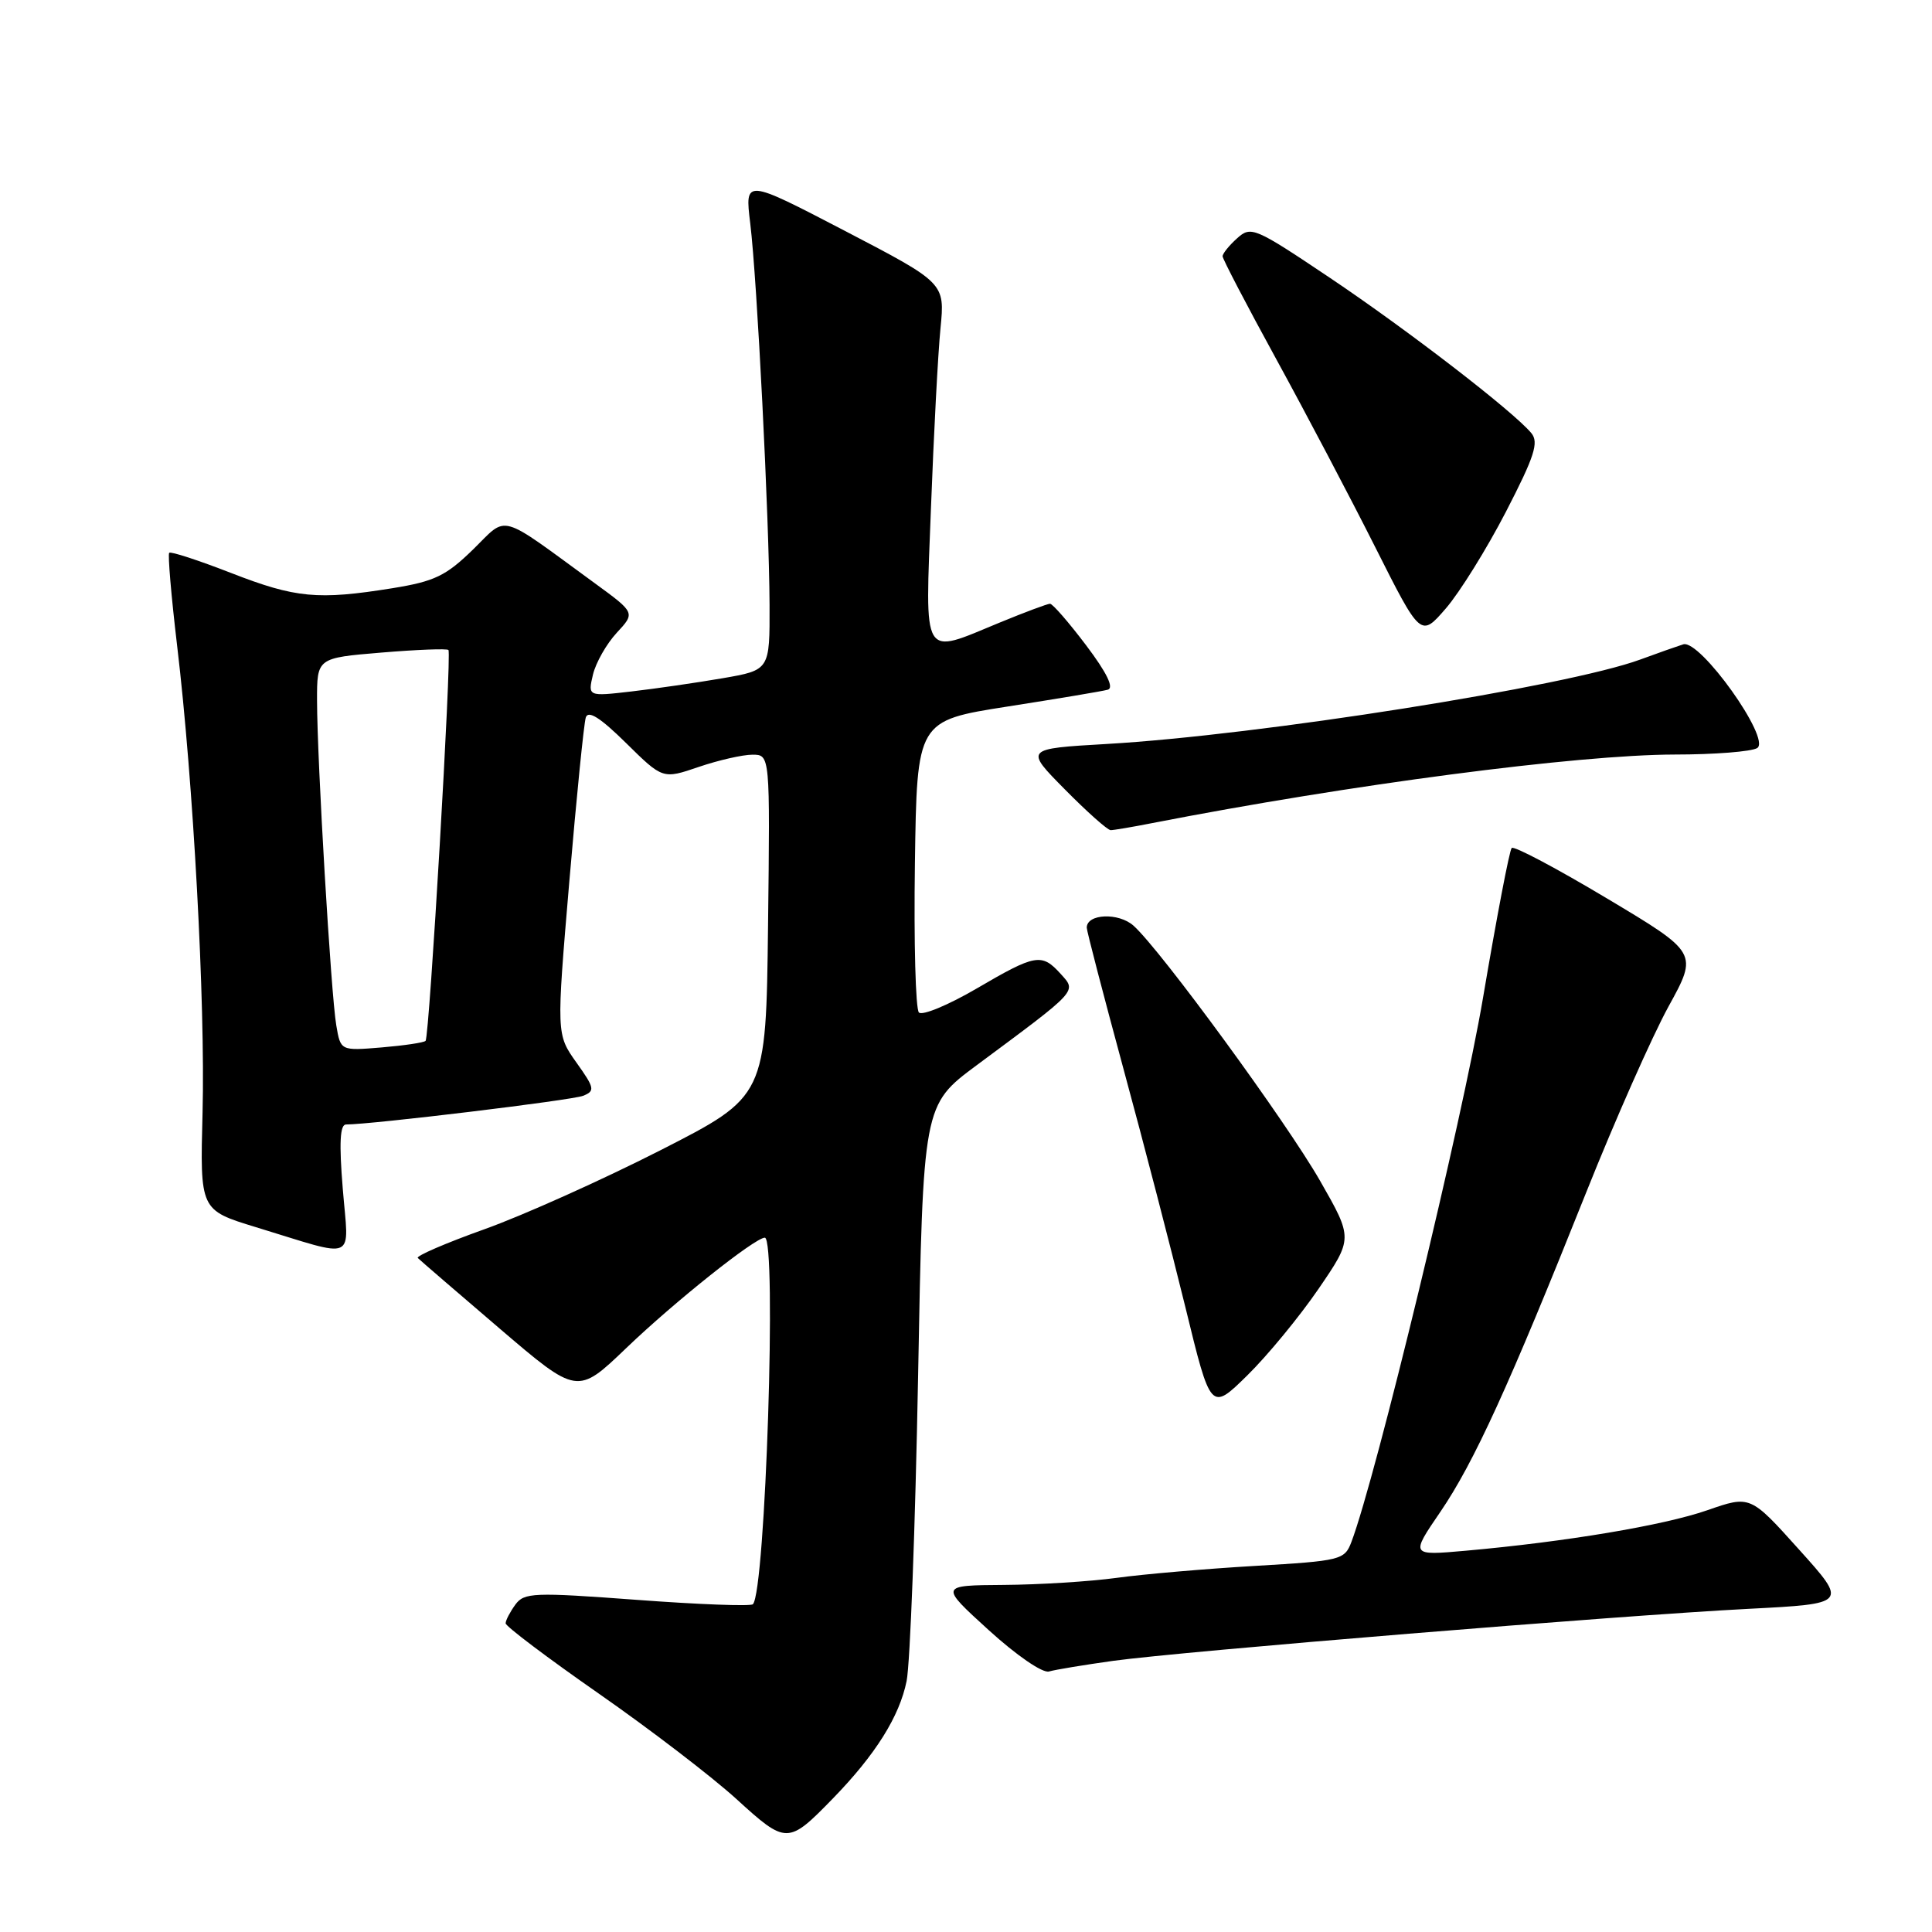 <?xml version="1.0" encoding="UTF-8" standalone="no"?>
<!DOCTYPE svg PUBLIC "-//W3C//DTD SVG 1.1//EN" "http://www.w3.org/Graphics/SVG/1.1/DTD/svg11.dtd" >
<svg xmlns="http://www.w3.org/2000/svg" xmlns:xlink="http://www.w3.org/1999/xlink" version="1.1" viewBox="0 0 256 256">
 <g >
 <path fill="currentColor"
d=" M 110.37 238.30 C 116.00 232.51 119.18 227.45 120.13 222.75 C 120.60 220.41 121.28 202.28 121.65 182.47 C 122.31 146.43 122.31 146.43 129.40 141.16 C 142.96 131.10 142.68 131.41 140.55 129.05 C 138.03 126.27 137.25 126.40 129.40 130.99 C 125.65 133.18 122.21 134.61 121.76 134.16 C 121.32 133.72 121.08 124.84 121.23 114.43 C 121.50 95.50 121.50 95.50 133.50 93.62 C 140.10 92.59 146.08 91.59 146.79 91.39 C 147.64 91.15 146.66 89.14 143.92 85.51 C 141.63 82.48 139.48 80.00 139.13 80.00 C 138.78 80.01 135.80 81.12 132.50 82.48 C 122.02 86.80 122.58 87.73 123.36 67.25 C 123.73 57.49 124.29 46.80 124.62 43.50 C 125.21 37.50 125.21 37.50 111.95 30.59 C 98.69 23.69 98.69 23.69 99.41 29.59 C 100.32 37.04 101.92 68.71 101.97 80.15 C 102.00 88.79 102.00 88.79 95.75 89.87 C 92.31 90.46 86.89 91.25 83.69 91.62 C 77.89 92.29 77.89 92.29 78.57 89.39 C 78.95 87.80 80.37 85.31 81.72 83.85 C 84.18 81.20 84.18 81.20 78.84 77.30 C 65.82 67.80 67.37 68.22 62.67 72.82 C 59.09 76.31 57.57 77.04 52.00 77.94 C 42.12 79.53 39.17 79.25 30.64 75.93 C 26.32 74.25 22.62 73.04 22.42 73.25 C 22.22 73.45 22.69 78.99 23.47 85.56 C 25.62 103.56 27.21 132.91 26.84 147.42 C 26.50 160.34 26.50 160.34 33.89 162.60 C 47.53 166.76 46.21 167.34 45.42 157.53 C 44.92 151.46 45.05 149.00 45.85 149.00 C 49.24 149.00 75.77 145.79 77.26 145.20 C 78.87 144.56 78.79 144.17 76.37 140.78 C 73.72 137.05 73.72 137.05 75.44 116.78 C 76.39 105.62 77.37 95.86 77.62 95.07 C 77.94 94.08 79.54 95.09 82.95 98.45 C 87.82 103.25 87.82 103.25 92.59 101.62 C 95.21 100.73 98.41 100.00 99.70 100.00 C 102.04 100.00 102.04 100.00 101.77 122.64 C 101.50 145.28 101.50 145.28 87.50 152.42 C 79.80 156.34 69.31 161.05 64.19 162.88 C 59.07 164.71 55.09 166.43 55.36 166.69 C 55.62 166.96 60.49 171.15 66.17 176.01 C 76.50 184.84 76.50 184.84 83.00 178.61 C 89.38 172.49 100.04 164.00 101.34 164.00 C 102.95 164.00 101.43 210.91 99.76 212.57 C 99.47 212.86 92.56 212.60 84.40 211.99 C 70.67 210.97 69.46 211.02 68.28 212.63 C 67.58 213.60 67.00 214.70 67.00 215.10 C 67.00 215.49 72.55 219.68 79.34 224.41 C 86.13 229.14 94.34 235.43 97.59 238.39 C 104.20 244.42 104.42 244.41 110.37 238.30 Z  M 147.50 220.07 C 156.66 218.81 214.80 214.04 231.67 213.18 C 244.84 212.50 244.84 212.50 238.38 205.32 C 231.92 198.13 231.92 198.13 226.21 200.12 C 220.42 202.13 207.45 204.30 194.20 205.48 C 186.89 206.13 186.89 206.13 190.86 200.32 C 195.31 193.79 199.96 183.61 210.18 158.00 C 214.02 148.38 218.93 137.30 221.08 133.38 C 225.00 126.26 225.00 126.26 212.92 119.04 C 206.28 115.07 200.61 112.06 200.31 112.36 C 200.01 112.65 198.31 121.58 196.51 132.20 C 193.78 148.34 182.30 195.82 179.06 204.34 C 178.16 206.70 177.66 206.82 166.31 207.49 C 159.82 207.87 151.57 208.58 148.00 209.07 C 144.43 209.56 137.68 209.98 133.00 210.01 C 124.50 210.07 124.50 210.07 131.00 215.99 C 134.68 219.34 138.15 221.73 139.00 221.48 C 139.82 221.24 143.65 220.61 147.50 220.07 Z  M 174.70 170.80 C 179.28 164.10 179.28 164.10 174.92 156.47 C 170.41 148.60 153.83 125.92 150.20 122.66 C 148.22 120.89 144.00 121.07 144.00 122.92 C 144.00 123.36 146.19 131.76 148.86 141.61 C 151.54 151.45 155.23 165.69 157.08 173.25 C 160.43 187.00 160.43 187.00 165.27 182.25 C 167.93 179.64 172.17 174.49 174.70 170.80 Z  M 152.70 109.06 C 178.91 103.95 209.01 100.01 221.90 99.98 C 227.18 99.98 232.10 99.59 232.84 99.12 C 234.71 97.93 225.24 84.66 223.03 85.38 C 222.19 85.65 219.63 86.55 217.35 87.39 C 207.66 90.96 166.84 97.42 146.64 98.58 C 135.77 99.21 135.77 99.21 141.10 104.60 C 144.03 107.57 146.76 110.00 147.17 110.00 C 147.57 110.00 150.06 109.58 152.70 109.06 Z  M 199.54 67.82 C 203.33 60.48 203.93 58.62 202.91 57.39 C 200.53 54.52 186.54 43.74 176.23 36.82 C 166.24 30.12 165.76 29.91 163.92 31.58 C 162.86 32.53 162.00 33.60 162.00 33.96 C 162.00 34.31 165.19 40.43 169.09 47.55 C 172.99 54.67 178.90 65.89 182.22 72.49 C 188.25 84.47 188.25 84.47 191.59 80.61 C 193.42 78.49 197.00 72.73 199.54 67.82 Z  M 44.56 135.87 C 43.86 131.81 42.02 100.79 42.01 92.84 C 42.00 87.18 42.00 87.18 50.54 86.47 C 55.24 86.08 59.24 85.92 59.42 86.13 C 59.87 86.62 56.90 137.38 56.39 137.92 C 56.18 138.15 53.55 138.54 50.57 138.79 C 45.13 139.24 45.13 139.24 44.56 135.87 Z "/>
</g>
</svg>